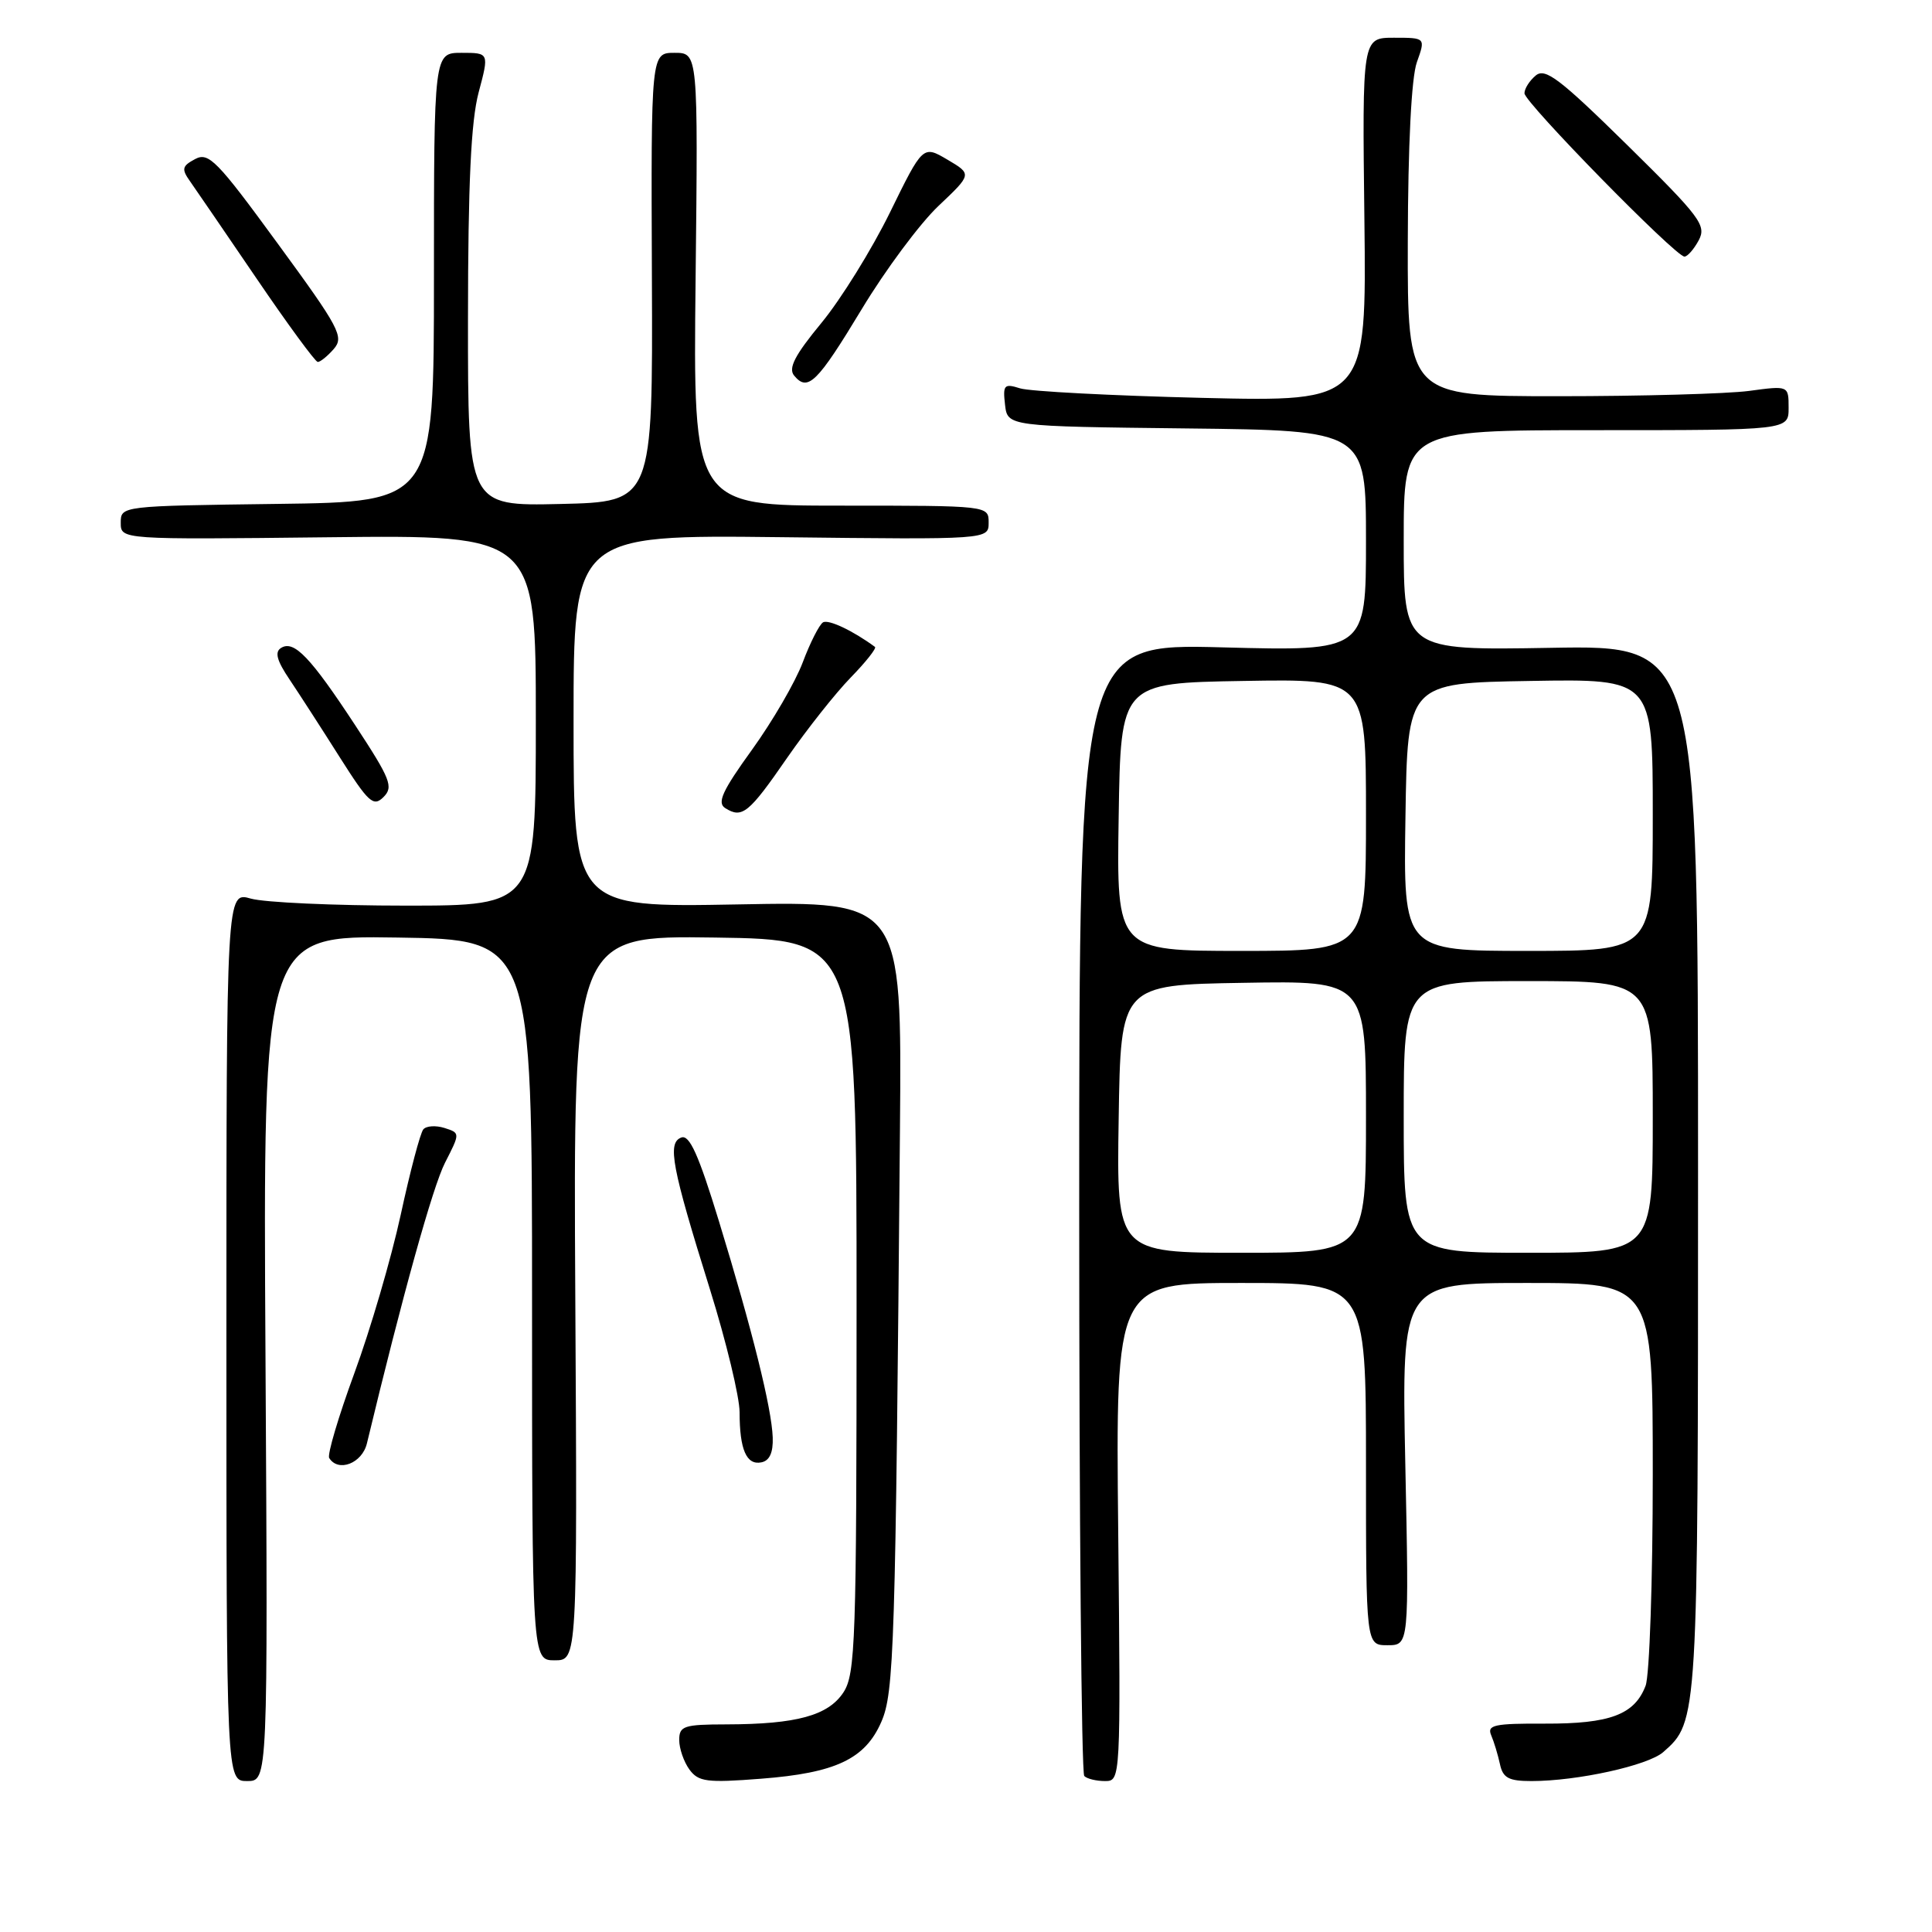 <?xml version="1.0" encoding="UTF-8" standalone="no"?>
<!DOCTYPE svg PUBLIC "-//W3C//DTD SVG 1.1//EN" "http://www.w3.org/Graphics/SVG/1.1/DTD/svg11.dtd" >
<svg xmlns="http://www.w3.org/2000/svg" xmlns:xlink="http://www.w3.org/1999/xlink" version="1.1" viewBox="0 0 256 256">
 <g >
 <path fill="currentColor"
d=" M 35.18 179.98 C 34.85 123.95 34.85 123.95 52.68 124.23 C 70.50 124.50 70.50 124.50 70.50 172.25 C 70.50 220.00 70.50 220.00 73.50 220.00 C 76.50 220.00 76.50 220.00 76.23 171.98 C 75.96 123.96 75.96 123.96 94.73 124.23 C 113.50 124.50 113.50 124.50 113.50 173.05 C 113.50 217.51 113.35 221.81 111.76 224.25 C 109.74 227.32 105.56 228.47 96.25 228.49 C 90.61 228.50 90.00 228.70 90.00 230.56 C 90.00 231.69 90.61 233.45 91.35 234.47 C 92.55 236.10 93.65 236.25 100.84 235.69 C 110.71 234.93 114.62 233.09 116.77 228.18 C 118.48 224.28 118.66 218.49 119.25 149.47 C 119.50 119.43 119.50 119.43 97.75 119.84 C 76.00 120.24 76.00 120.24 76.00 95.55 C 76.00 70.86 76.00 70.86 103.50 71.18 C 131.00 71.50 131.00 71.50 131.00 69.25 C 131.00 67.00 131.00 67.00 111.42 67.00 C 91.84 67.00 91.84 67.00 92.17 37.00 C 92.50 7.00 92.50 7.00 89.38 7.00 C 86.26 7.00 86.26 7.00 86.38 36.75 C 86.50 66.50 86.50 66.50 74.25 66.78 C 62.00 67.06 62.00 67.06 62.01 42.28 C 62.02 24.26 62.41 16.07 63.42 12.25 C 64.82 7.00 64.82 7.00 61.16 7.00 C 57.50 7.00 57.50 7.00 57.50 36.75 C 57.50 66.50 57.50 66.50 36.75 66.77 C 16.04 67.04 16.00 67.04 16.00 69.27 C 16.00 71.50 16.00 71.50 43.50 71.19 C 71.00 70.88 71.00 70.88 71.00 95.44 C 71.00 120.00 71.00 120.00 53.74 120.00 C 44.25 120.00 35.03 119.58 33.24 119.07 C 30.00 118.14 30.00 118.14 30.00 177.07 C 30.00 236.00 30.00 236.00 32.75 236.00 C 35.50 236.00 35.50 236.00 35.18 179.98 Z  M 148.17 203.00 C 147.83 170.00 147.83 170.00 164.42 170.00 C 181.00 170.00 181.00 170.00 181.00 194.00 C 181.00 218.00 181.00 218.00 183.85 218.00 C 186.71 218.00 186.71 218.00 186.21 194.00 C 185.72 170.00 185.72 170.00 202.36 170.00 C 219.00 170.00 219.00 170.00 219.00 195.43 C 219.00 209.42 218.57 222.00 218.05 223.37 C 216.59 227.20 213.33 228.42 204.71 228.39 C 198.00 228.36 197.01 228.57 197.59 229.93 C 197.96 230.79 198.48 232.51 198.75 233.75 C 199.14 235.59 199.91 236.00 202.93 236.00 C 209.01 236.00 218.37 233.94 220.39 232.16 C 225.00 228.10 225.00 228.12 225.00 154.78 C 225.00 85.50 225.00 85.50 205.50 85.84 C 186.00 86.18 186.00 86.18 186.00 71.59 C 186.00 57.00 186.00 57.00 211.50 57.00 C 237.00 57.00 237.00 57.00 237.00 54.05 C 237.00 51.09 237.00 51.09 231.75 51.80 C 228.86 52.18 217.50 52.50 206.50 52.50 C 186.50 52.50 186.50 52.50 186.54 32.00 C 186.57 19.18 187.02 10.28 187.74 8.25 C 188.90 5.00 188.90 5.00 184.70 5.00 C 180.50 5.00 180.50 5.00 180.79 29.12 C 181.07 53.24 181.07 53.24 159.29 52.72 C 147.30 52.43 136.45 51.86 135.17 51.46 C 133.06 50.79 132.87 51.00 133.17 53.61 C 133.50 56.50 133.50 56.50 157.25 56.77 C 181.00 57.04 181.00 57.04 181.00 71.66 C 181.00 86.28 181.00 86.28 162.00 85.78 C 143.00 85.28 143.00 85.28 143.00 159.98 C 143.00 201.06 143.30 234.97 143.67 235.33 C 144.03 235.70 145.27 236.00 146.42 236.00 C 148.49 236.00 148.50 235.88 148.17 203.00 Z  M 48.62 191.25 C 53.34 171.64 57.34 157.25 58.97 154.06 C 60.98 150.13 60.98 150.13 58.89 149.46 C 57.74 149.10 56.48 149.18 56.09 149.65 C 55.69 150.12 54.34 155.22 53.09 161.00 C 51.83 166.78 49.07 176.20 46.96 181.94 C 44.85 187.69 43.35 192.75 43.62 193.19 C 44.82 195.13 47.99 193.90 48.62 191.25 Z  M 102.39 190.47 C 102.25 186.57 99.68 176.24 95.27 161.84 C 92.56 152.98 91.36 150.31 90.27 150.73 C 88.40 151.44 89.00 154.60 94.07 170.84 C 96.23 177.77 98.00 185.11 98.00 187.14 C 98.00 192.07 98.91 194.17 100.88 193.77 C 101.97 193.56 102.46 192.48 102.39 190.47 Z  M 104.29 100.43 C 106.93 96.62 110.73 91.82 112.73 89.77 C 114.73 87.72 116.17 85.89 115.94 85.72 C 113.01 83.56 109.76 82.03 109.05 82.47 C 108.56 82.77 107.35 85.15 106.37 87.76 C 105.39 90.37 102.36 95.58 99.64 99.35 C 95.71 104.79 94.98 106.38 96.10 107.08 C 98.33 108.49 99.22 107.78 104.29 100.43 Z  M 47.10 96.15 C 41.14 87.07 38.96 84.79 37.25 85.85 C 36.37 86.39 36.67 87.52 38.37 90.04 C 39.65 91.95 42.63 96.56 45.00 100.31 C 48.84 106.37 49.48 106.95 50.82 105.61 C 52.16 104.27 51.75 103.24 47.10 96.15 Z  M 114.20 40.94 C 117.33 35.75 121.90 29.61 124.35 27.29 C 128.80 23.08 128.80 23.08 125.55 21.16 C 122.29 19.24 122.29 19.24 117.92 28.16 C 115.51 33.07 111.43 39.65 108.85 42.78 C 105.31 47.07 104.42 48.80 105.23 49.77 C 107.04 51.96 108.29 50.72 114.20 40.94 Z  M 44.22 46.25 C 45.62 44.64 45.01 43.49 36.79 32.26 C 28.75 21.25 27.64 20.12 25.85 21.08 C 24.12 22.00 24.03 22.40 25.18 24.02 C 25.90 25.05 29.88 30.85 34.00 36.91 C 38.12 42.97 41.77 47.94 42.10 47.96 C 42.42 47.98 43.38 47.21 44.22 46.25 Z  M 225.09 31.84 C 226.14 29.87 225.32 28.77 215.62 19.22 C 206.69 10.44 204.75 8.96 203.50 10.00 C 202.67 10.69 202.00 11.74 202.00 12.36 C 202.00 13.57 222.01 34.00 223.20 34.00 C 223.60 34.00 224.45 33.03 225.09 31.84 Z  M 148.23 148.25 C 148.50 130.50 148.50 130.50 164.75 130.23 C 181.00 129.95 181.00 129.95 181.00 147.98 C 181.00 166.00 181.00 166.00 164.48 166.00 C 147.95 166.00 147.95 166.00 148.23 148.25 Z  M 186.00 148.00 C 186.00 130.00 186.00 130.00 202.50 130.00 C 219.00 130.00 219.00 130.00 219.00 148.00 C 219.00 166.00 219.00 166.00 202.50 166.00 C 186.00 166.00 186.00 166.00 186.00 148.00 Z  M 148.23 108.25 C 148.50 90.50 148.50 90.50 164.75 90.23 C 181.00 89.95 181.00 89.95 181.00 107.98 C 181.00 126.00 181.00 126.00 164.48 126.00 C 147.95 126.00 147.95 126.00 148.23 108.25 Z  M 186.23 108.25 C 186.50 90.50 186.50 90.50 202.75 90.23 C 219.00 89.95 219.00 89.95 219.00 107.98 C 219.00 126.00 219.00 126.00 202.48 126.00 C 185.95 126.00 185.95 126.00 186.23 108.25 Z "/>
</g>
</svg>